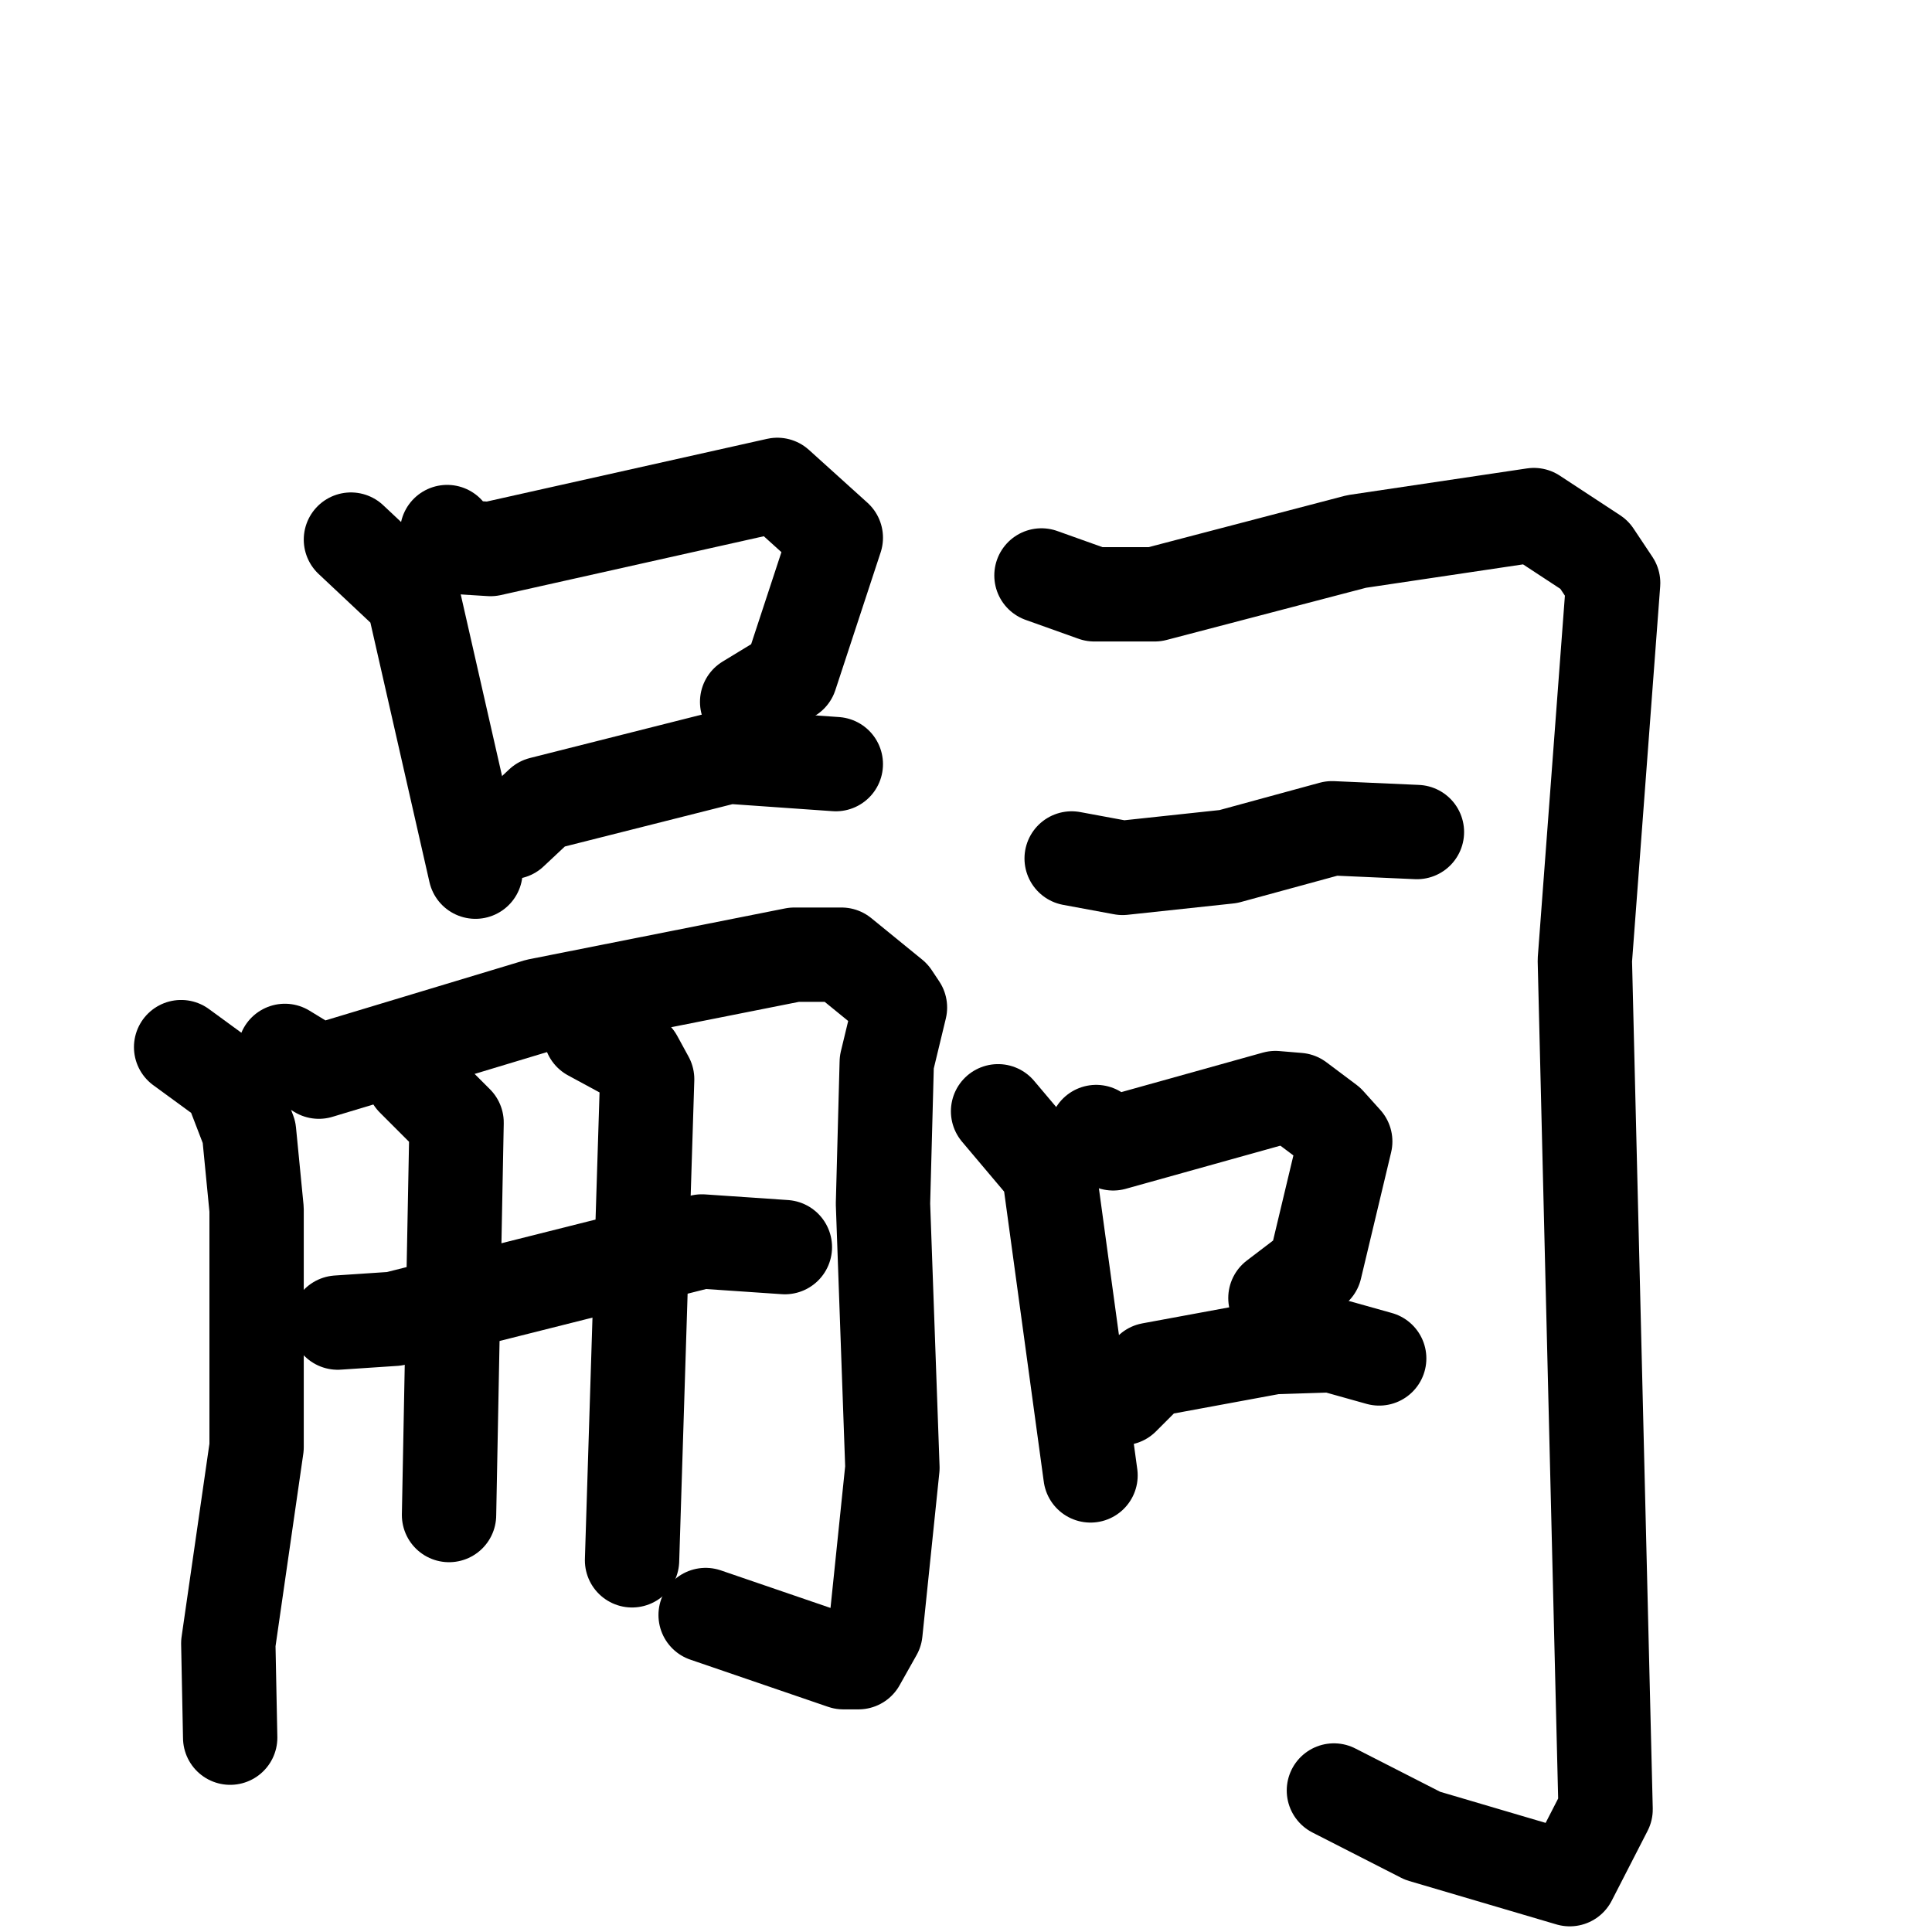 <svg xmlns="http://www.w3.org/2000/svg" viewBox="0 0 1024 1024">
  <g style="fill:none;stroke:#000000;stroke-width:50;stroke-linecap:round;stroke-linejoin:round;" transform="scale(1, 1) translate(0, 0)">
    <path d="M 186.0,286.0 L 219.0,317.0 L 252.0,462.0"/>
    <path d="M 237.0,282.0 L 244.0,290.0 L 260.0,291.0 L 412.0,257.0 L 443.0,285.0 L 419.0,358.0 L 396.0,372.0"/>
    <path d="M 271.0,441.0 L 287.0,426.0 L 386.0,401.0 L 443.0,405.0"/>
    <path d="M 96.0,555.0 L 122.0,574.0 L 132.0,600.0 L 136.0,641.0 L 136.0,767.0 L 121.0,871.0 L 122.0,921.0"/>
    <path d="M 151.0,557.0 L 169.0,568.0 L 285.0,533.0 L 421.0,506.0 L 446.0,506.0 L 473.0,528.0 L 477.0,534.0 L 470.0,563.0 L 468.0,638.0 L 473.0,778.0 L 464.0,865.0 L 455.0,881.0 L 447.0,881.0 L 374.0,856.0"/>
    <path d="M 179.0,701.0 L 209.0,699.0 L 372.0,658.0 L 416.0,661.0"/>
    <path d="M 219.0,572.0 L 242.0,595.0 L 238.0,803.0"/>
    <path d="M 313.0,548.0 L 337.0,561.0 L 343.0,572.0 L 335.0,827.0"/>
    <path d="M 552.0,305.0 L 580.0,315.0 L 612.0,315.0 L 719.0,287.0 L 813.0,273.0 L 845.0,294.0 L 855.0,309.0 L 840.0,509.0 L 851.0,959.0 L 832.0,996.0 L 754.0,973.0 L 707.0,949.0"/>
    <path d="M 568.0,455.0 L 595.0,460.0 L 651.0,454.0 L 706.0,439.0 L 751.0,441.0"/>
    <path d="M 529.0,589.0 L 556.0,621.0 L 578.0,782.0"/>
    <path d="M 581.0,600.0 L 590.0,606.0 L 676.0,582.0 L 688.0,583.0 L 704.0,595.0 L 713.0,605.0 L 697.0,672.0 L 676.0,688.0"/>
    <path d="M 595.0,741.0 L 610.0,726.0 L 675.0,714.0 L 706.0,713.0 L 731.0,720.0"/>
  </g>
</svg>
